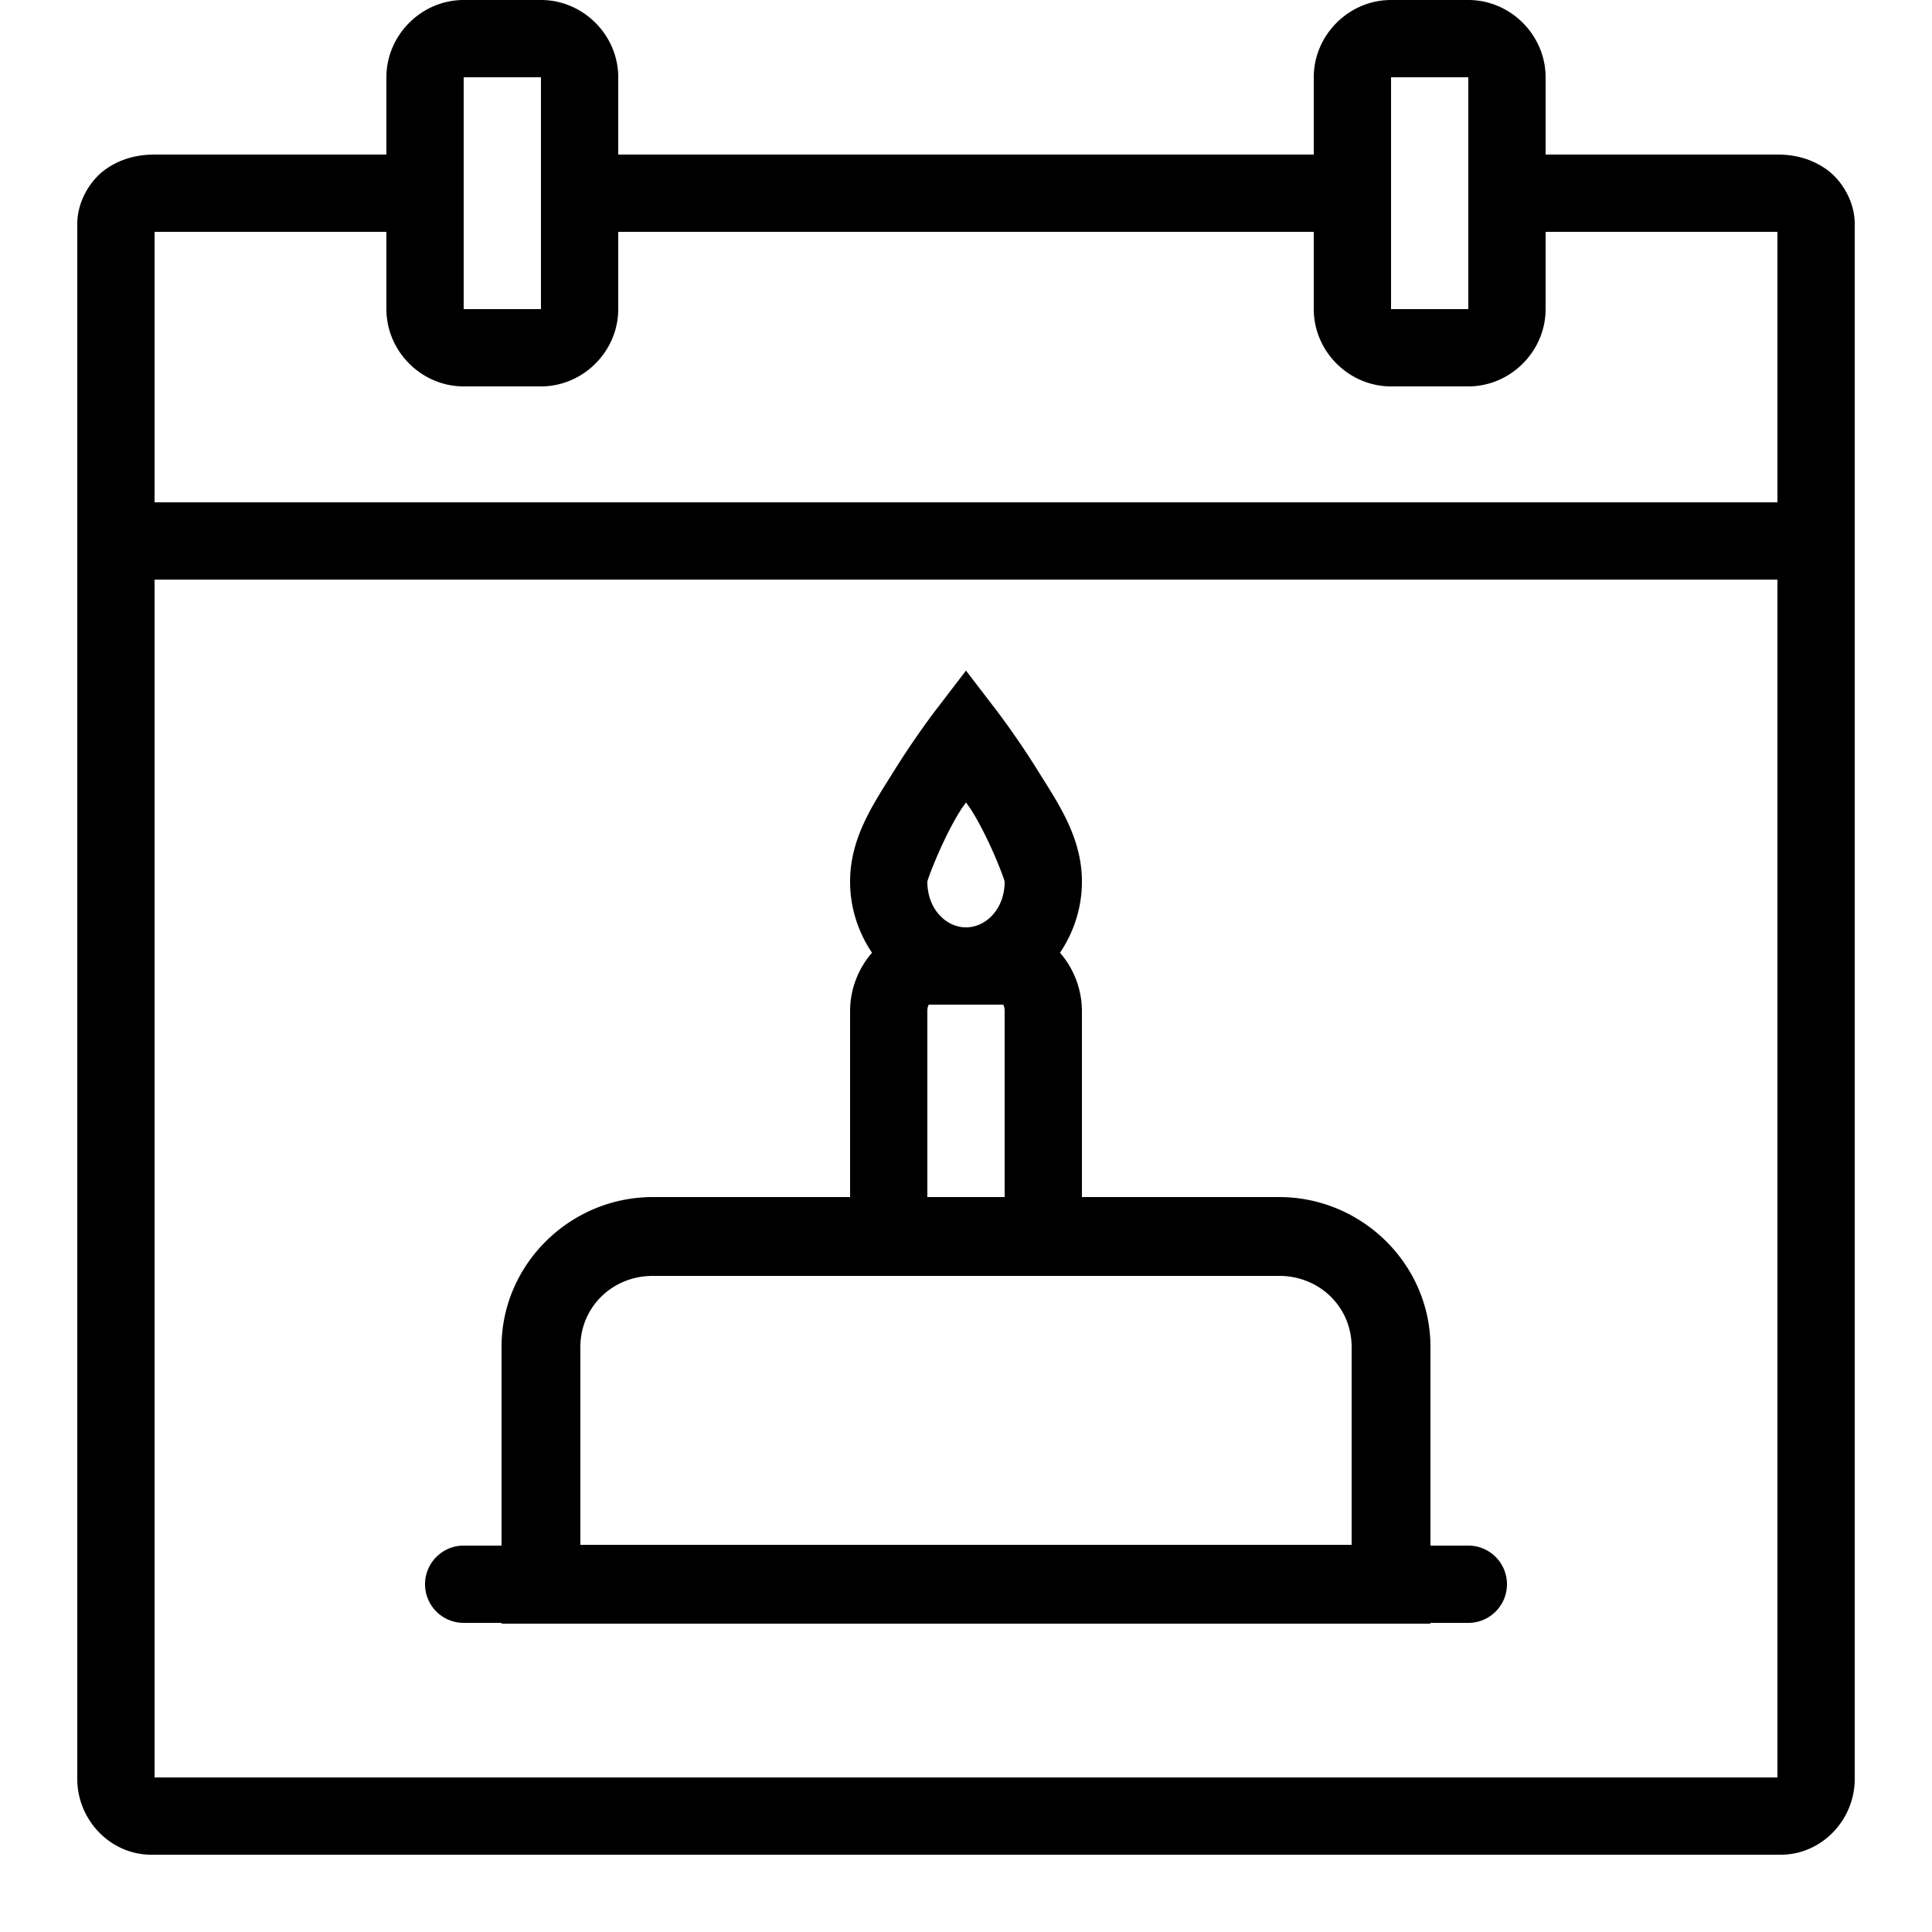 ﻿<?xml version="1.0" encoding="utf-8"?>
<svg xmlns="http://www.w3.org/2000/svg" viewBox="0 0 50 50" width="515" height="515">
  <path d="M12 0C10.907 0 10 0.907 10 2L10 4L4 4C3.574 4 3.137 4.097 2.734 4.381C2.332 4.665 2 5.217 2 5.793L2 46.043C2 47.09 2.847 48 3.918 48L46.084 48C47.155 48 48 47.09 48 46.043L48 5.793C48 5.217 47.668 4.665 47.266 4.381C46.863 4.097 46.426 4 46 4L40 4L40 2C40 0.907 39.093 0 38 0L36 0C34.907 0 34 0.907 34 2L34 4L16 4L16 2C16 0.907 15.093 0 14 0L12 0 z M 12 2L14 2L14 8L12 8L12 2 z M 36 2L38 2L38 8L36 8L36 2 z M 4 6L10 6L10 8C10 9.093 10.907 10 12 10L14 10C15.093 10 16 9.093 16 8L16 6L34 6L34 8C34 9.093 34.907 10 36 10L38 10C39.093 10 40 9.093 40 8L40 6L46 6L46 13L4 13L4 6 z M 4 15L46 15L46 46L4 46L4 15 z M 25 17.355L24.205 18.393C24.205 18.393 23.68 19.078 23.15 19.93C22.621 20.781 22 21.663 22 22.818C22 23.495 22.213 24.131 22.568 24.658C22.21 25.063 22 25.609 22 26.168L22 30.98L16.895 30.98C14.752 30.98 12.98 32.721 12.98 34.857L12.98 40L12 40 A 1 1 0 1 0 12 42L12.98 42L12.98 42.02L37.02 42.02L37.02 42L38 42 A 1 1 0 1 0 38 40L37.02 40L37.02 34.857C37.02 32.721 35.247 30.98 33.105 30.98L28 30.98L28 26.168C28 25.609 27.79 25.063 27.432 24.658C27.787 24.131 28 23.495 28 22.818C28 21.663 27.379 20.781 26.85 19.93C26.32 19.078 25.795 18.393 25.795 18.393L25 17.355 z M 25 20.766C25.073 20.877 25.076 20.864 25.15 20.984C25.621 21.741 26 22.769 26 22.818C26 23.528 25.514 24 25 24C24.486 24 24 23.528 24 22.818C24 22.769 24.379 21.741 24.85 20.984C24.924 20.864 24.927 20.877 25 20.766 z M 24 26L26 26C25.922 26 26 25.986 26 26.168L26 30.98L24 30.98L24 26.168C24 25.986 24.078 26 24 26 z M 16.895 33.02L33.105 33.02C34.16 33.02 34.98 33.837 34.98 34.857L34.98 39.98L15.02 39.98L15.02 34.857C15.02 33.837 15.839 33.02 16.895 33.02 z" />
</svg>